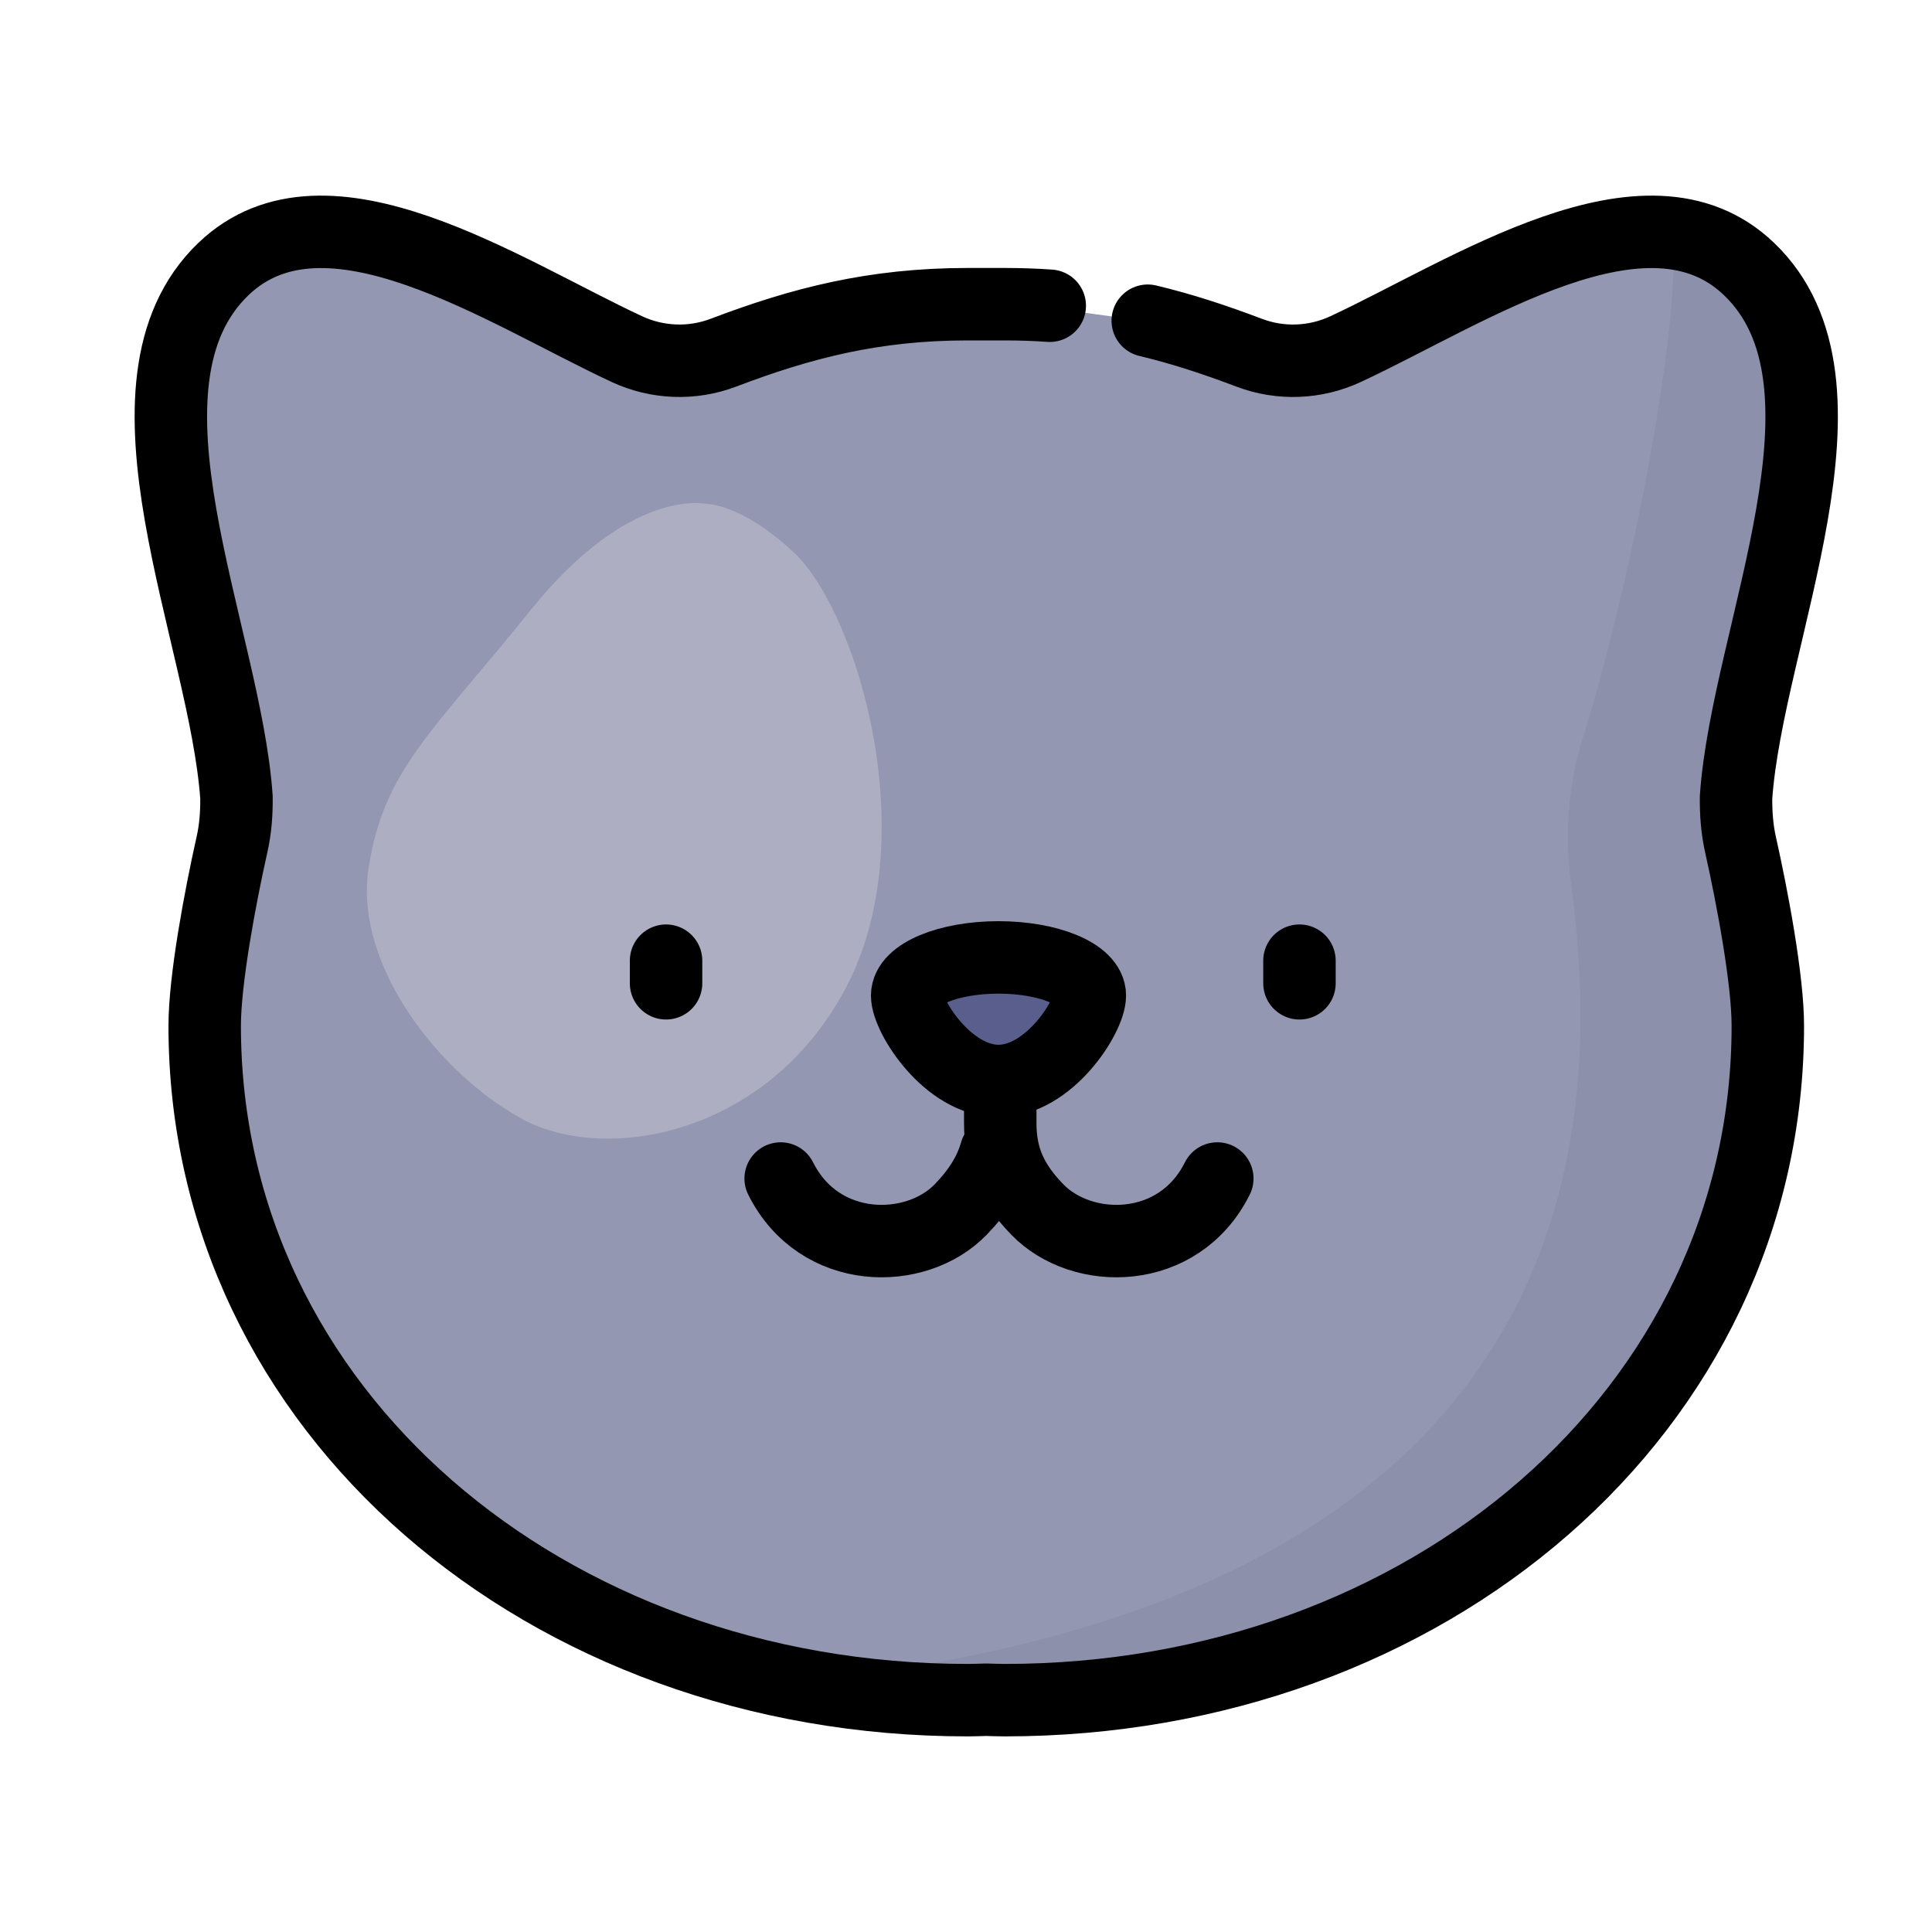 <svg width="40" height="40" viewBox="0 0 40 40" fill="none" xmlns="http://www.w3.org/2000/svg">
<path fill-rule="evenodd" clip-rule="evenodd" d="M23.038 6.554C23.888 6.728 24.69 6.986 25.521 7.301C26.172 7.548 26.893 7.521 27.523 7.227C30.066 6.044 33.747 3.541 35.868 5.564C38.369 7.948 35.837 13.133 35.605 16.51C35.602 16.838 35.626 17.165 35.697 17.485C35.946 18.591 36.263 20.287 36.263 21.239C36.263 29.219 29.19 35.2 20.465 35.2C20.337 35.2 20.21 35.194 20.082 35.191C19.953 35.194 19.826 35.2 19.698 35.2C10.974 35.2 3.901 29.219 3.901 21.239C3.901 20.287 4.218 18.591 4.466 17.485C4.538 17.165 4.562 16.838 4.558 16.51C4.326 13.133 1.795 7.948 4.295 5.564C6.416 3.541 10.097 6.044 12.64 7.227C13.271 7.521 13.992 7.548 14.643 7.301C16.25 6.69 17.752 6.298 19.698 6.298C19.826 6.298 19.953 6.304 20.082 6.307C20.21 6.304 20.337 6.298 20.465 6.298C20.787 6.298 21.097 6.309 21.397 6.33" fill="#9497B2"/>
<path opacity="0.05" fill-rule="evenodd" clip-rule="evenodd" d="M34.654 5.286C34.654 7.628 33.634 12.536 32.781 15.246C32.474 16.22 32.388 17.248 32.523 18.259C33.133 22.798 33.229 32.093 18.951 34.495V34.793C31.077 35.687 37.995 27.549 35.548 16.314C36.932 10.655 37.779 7.401 35.846 5.564L34.654 5.286Z" fill="black"/>
<path fill-rule="evenodd" clip-rule="evenodd" d="M14.611 10.431C14.611 10.431 13.04 10.078 10.988 12.629C8.936 15.179 7.951 15.932 7.633 17.959C7.314 19.986 9.11 22.244 10.818 23.171C12.527 24.098 15.885 23.518 17.506 20.464C19.128 17.409 17.796 12.816 16.493 11.493C15.364 10.41 14.611 10.431 14.611 10.431Z" fill="#ADAEC2"/>
<path d="M21.734 6.33C21.434 6.309 21.125 6.298 20.803 6.298C20.547 6.298 20.291 6.298 20.035 6.298C18.089 6.298 16.588 6.69 14.98 7.301C14.329 7.549 13.608 7.521 12.977 7.227C10.435 6.044 6.754 3.541 4.632 5.564C2.132 7.948 4.664 13.133 4.896 16.51C4.899 16.838 4.876 17.165 4.803 17.485C4.555 18.591 4.238 20.287 4.238 21.239C4.238 29.22 11.311 35.2 20.035 35.2C20.164 35.2 20.291 35.194 20.419 35.191C20.547 35.194 20.674 35.2 20.803 35.2C29.527 35.2 36.601 29.22 36.601 21.239C36.601 20.287 36.283 18.591 36.035 17.485C35.963 17.165 35.94 16.838 35.943 16.51C36.174 13.133 38.707 7.948 36.206 5.564C34.084 3.541 30.403 6.044 27.861 7.227C27.23 7.521 26.509 7.549 25.858 7.301C25.155 7.034 24.472 6.809 23.763 6.64" stroke="black" stroke-width="1.5" stroke-linecap="round" stroke-linejoin="round"/>
<path d="M20.709 22V23.252C20.709 23.952 20.932 24.48 21.476 25.041C22.404 26 24.404 26 25.203 24.4" stroke="black" stroke-width="1.5" stroke-linecap="round" stroke-linejoin="round"/>
<path d="M16.163 24.4C16.963 26 18.963 26 19.891 25.041C20.257 24.663 20.5 24.279 20.62 23.854" stroke="black" stroke-width="1.5" stroke-linecap="round" stroke-linejoin="round"/>
<path fill-rule="evenodd" clip-rule="evenodd" d="M18.751 20.474C18.751 20.835 19.498 21.937 20.419 21.937C21.341 21.937 22.088 20.835 22.088 20.474C22.088 20.114 21.341 19.822 20.419 19.822C19.498 19.822 18.751 20.114 18.751 20.474Z" fill="#6C709C"/>
<path fill-rule="evenodd" clip-rule="evenodd" d="M18.782 20.611C18.782 21.048 19.629 22.381 20.672 22.381C21.717 22.381 22.564 21.048 22.564 20.611C22.564 20.176 21.717 19.822 20.672 19.822C19.629 19.822 18.782 20.176 18.782 20.611Z" fill="#5A5E8C" stroke="black" stroke-width="1.5" stroke-linecap="round" stroke-linejoin="round"/>
<path d="M26.904 19.89V20.358" stroke="black" stroke-width="1.5" stroke-linecap="round"/>
<path d="M13.79 19.89V20.358" stroke="black" stroke-width="1.5" stroke-linecap="round"/>
</svg>
